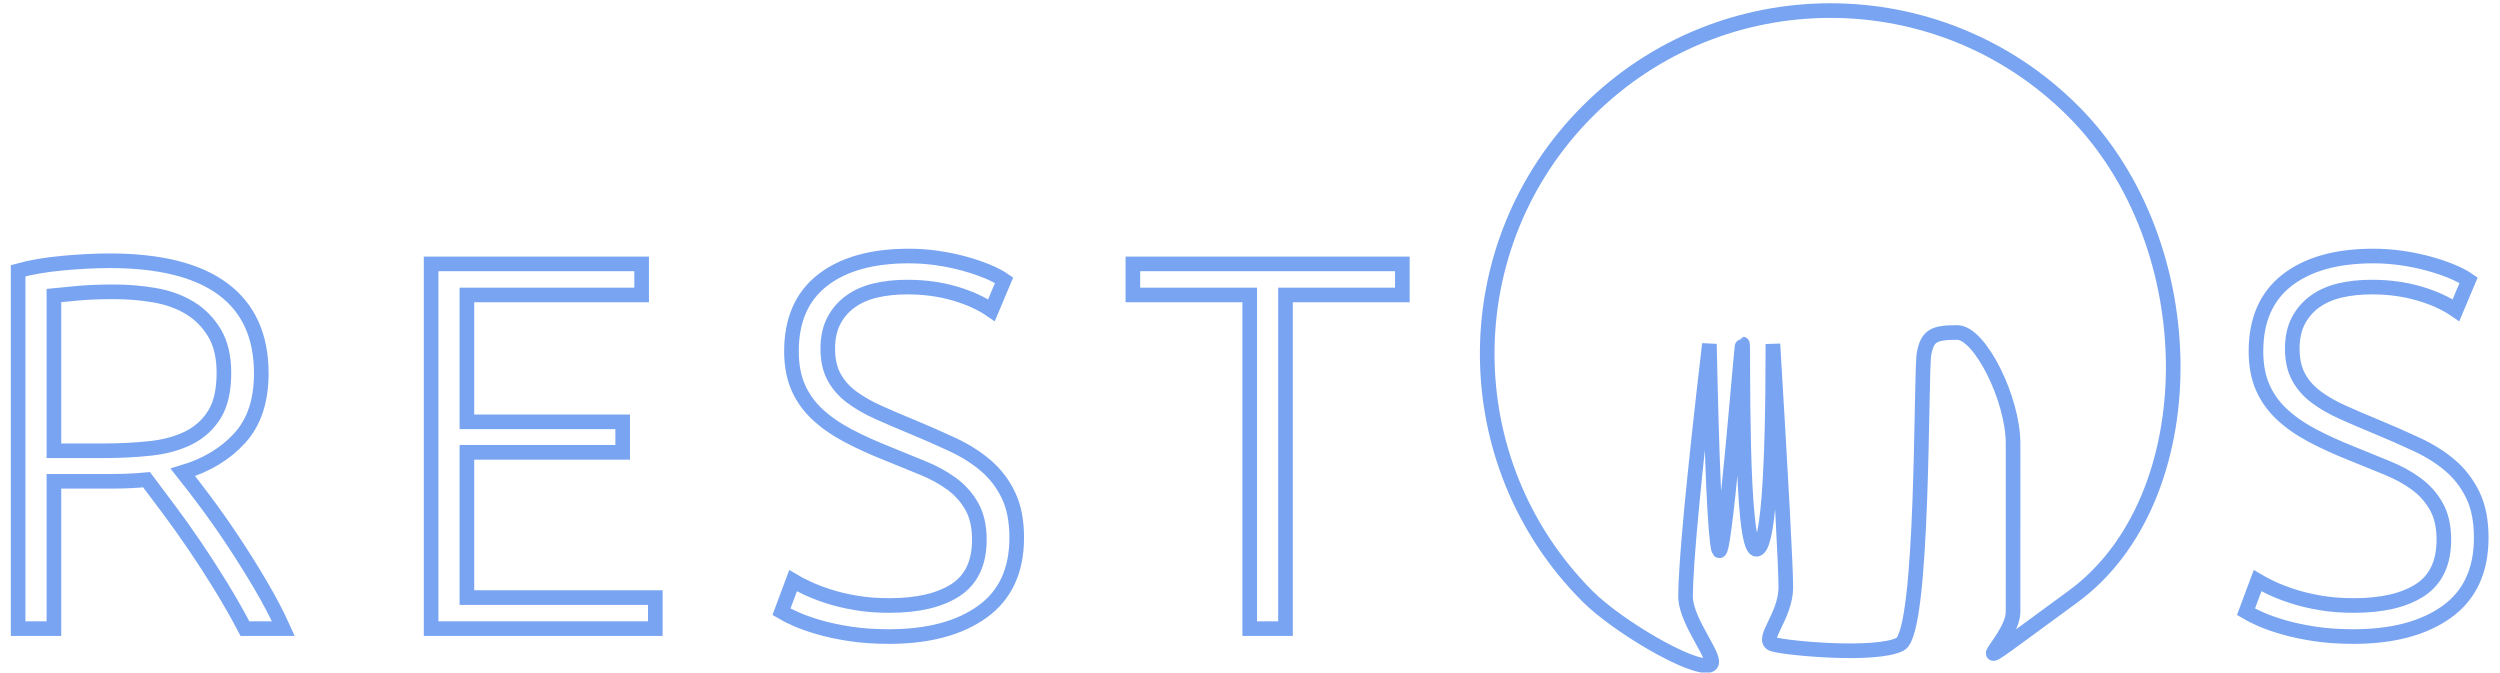 <?xml version="1.0" encoding="UTF-8"?>
<svg width="171px" height="46px" viewBox="0 0 171 46" version="1.1" xmlns="http://www.w3.org/2000/svg" xmlns:xlink="http://www.w3.org/1999/xlink">
    <!-- Generator: Sketch 48.1 (47250) - http://www.bohemiancoding.com/sketch -->
    <title>Group 2</title>
    <desc>Created with Sketch.</desc>
    <defs></defs>
    <g id="Mobile" stroke="none" stroke-width="1" fill="none" fill-rule="evenodd" transform="translate(-93, -300)">
        <g id="Group-2" transform="translate(94, 291)" stroke="#78A4F1">
            <path d="M16.872,34.54 C16.872,36.412 16.38,37.888 15.396,38.968 C14.412,40.048 13.116,40.828 11.508,41.308 C11.892,41.788 12.39,42.436 13.002,43.252 C13.614,44.068 14.244,44.962 14.892,45.934 C15.54,46.906 16.176,47.92 16.8,48.976 C17.424,50.032 17.952,51.04 18.384,52 L15.756,52 C15.252,51.04 14.706,50.08 14.118,49.12 C13.53,48.16 12.93,47.23 12.318,46.33 C11.706,45.43 11.112,44.596 10.536,43.828 L9.024,41.812 C8.256,41.884 7.488,41.92 6.72,41.92 L2.688,41.92 L2.688,52 L0.24,52 L0.24,27.52 C1.104,27.28 2.118,27.106 3.282,26.998 C4.446,26.89 5.52,26.836 6.504,26.836 C9.936,26.836 12.522,27.484 14.262,28.78 C16.002,30.076 16.872,31.996 16.872,34.54 Z M6.792,28.96 C5.88,28.96 5.082,28.99 4.398,29.05 C3.714,29.11 3.144,29.164 2.688,29.212 L2.688,39.832 L6.072,39.832 C7.2,39.832 8.268,39.778 9.276,39.67 C10.284,39.562 11.16,39.322 11.904,38.95 C12.648,38.578 13.236,38.044 13.668,37.348 C14.1,36.652 14.316,35.704 14.316,34.504 C14.316,33.4 14.1,32.488 13.668,31.768 C13.236,31.048 12.672,30.478 11.976,30.058 C11.28,29.638 10.482,29.35 9.582,29.194 C8.682,29.038 7.752,28.96 6.792,28.96 Z M28.488,52 L28.488,27.052 L42.888,27.052 L42.888,29.176 L30.936,29.176 L30.936,37.852 L41.592,37.852 L41.592,39.94 L30.936,39.94 L30.936,49.876 L43.824,49.876 L43.824,52 L28.488,52 Z M59.832,50.416 C61.776,50.416 63.288,50.062 64.368,49.354 C65.448,48.646 65.988,47.5 65.988,45.916 C65.988,45.004 65.814,44.242 65.466,43.63 C65.118,43.018 64.656,42.502 64.08,42.082 C63.504,41.662 62.844,41.302 62.1,41.002 C61.356,40.702 60.576,40.384 59.76,40.048 C58.728,39.64 57.804,39.22 56.988,38.788 C56.172,38.356 55.476,37.87 54.9,37.33 C54.324,36.79 53.886,36.172 53.586,35.476 C53.286,34.78 53.136,33.964 53.136,33.028 C53.136,30.892 53.844,29.272 55.26,28.168 C56.676,27.064 58.644,26.512 61.164,26.512 C61.836,26.512 62.496,26.56 63.144,26.656 C63.792,26.752 64.398,26.878 64.962,27.034 C65.526,27.19 66.042,27.364 66.51,27.556 C66.978,27.748 67.368,27.952 67.68,28.168 L66.816,30.22 C66.12,29.74 65.274,29.356 64.278,29.068 C63.282,28.78 62.208,28.636 61.056,28.636 C60.264,28.636 59.538,28.714 58.878,28.87 C58.218,29.026 57.648,29.278 57.168,29.626 C56.688,29.974 56.31,30.412 56.034,30.94 C55.758,31.468 55.62,32.104 55.62,32.848 C55.62,33.616 55.764,34.264 56.052,34.792 C56.34,35.32 56.742,35.776 57.258,36.16 C57.774,36.544 58.38,36.892 59.076,37.204 C59.772,37.516 60.528,37.84 61.344,38.176 C62.328,38.584 63.258,38.992 64.134,39.4 C65.01,39.808 65.772,40.288 66.42,40.84 C67.068,41.392 67.584,42.064 67.968,42.856 C68.352,43.648 68.544,44.62 68.544,45.772 C68.544,48.028 67.758,49.72 66.186,50.848 C64.614,51.976 62.484,52.54 59.796,52.54 C58.836,52.54 57.96,52.48 57.168,52.36 C56.376,52.24 55.668,52.09 55.044,51.91 C54.42,51.73 53.892,51.544 53.46,51.352 C53.028,51.16 52.692,50.992 52.452,50.848 L53.244,48.724 C53.484,48.868 53.808,49.036 54.216,49.228 C54.624,49.42 55.104,49.606 55.656,49.786 C56.208,49.966 56.832,50.116 57.528,50.236 C58.224,50.356 58.992,50.416 59.832,50.416 Z M94.92,27.052 L94.92,29.176 L86.928,29.176 L86.928,52 L84.48,52 L84.48,29.176 L76.488,29.176 L76.488,27.052 L94.92,27.052 Z M160.004,50.416 C161.948,50.416 163.46,50.062 164.54,49.354 C165.62,48.646 166.16,47.5 166.16,45.916 C166.16,45.004 165.986,44.242 165.638,43.63 C165.29,43.018 164.828,42.502 164.252,42.082 C163.676,41.662 163.016,41.302 162.272,41.002 C161.528,40.702 160.748,40.384 159.932,40.048 C158.9,39.64 157.976,39.22 157.16,38.788 C156.344,38.356 155.648,37.87 155.072,37.33 C154.496,36.79 154.058,36.172 153.758,35.476 C153.458,34.78 153.308,33.964 153.308,33.028 C153.308,30.892 154.016,29.272 155.432,28.168 C156.848,27.064 158.816,26.512 161.336,26.512 C162.008,26.512 162.668,26.56 163.316,26.656 C163.964,26.752 164.57,26.878 165.134,27.034 C165.698,27.19 166.214,27.364 166.682,27.556 C167.15,27.748 167.54,27.952 167.852,28.168 L166.988,30.22 C166.292,29.74 165.446,29.356 164.45,29.068 C163.454,28.78 162.38,28.636 161.228,28.636 C160.436,28.636 159.71,28.714 159.05,28.87 C158.39,29.026 157.82,29.278 157.34,29.626 C156.86,29.974 156.482,30.412 156.206,30.94 C155.93,31.468 155.792,32.104 155.792,32.848 C155.792,33.616 155.936,34.264 156.224,34.792 C156.512,35.32 156.914,35.776 157.43,36.16 C157.946,36.544 158.552,36.892 159.248,37.204 C159.944,37.516 160.7,37.84 161.516,38.176 C162.5,38.584 163.43,38.992 164.306,39.4 C165.182,39.808 165.944,40.288 166.592,40.84 C167.24,41.392 167.756,42.064 168.14,42.856 C168.524,43.648 168.716,44.62 168.716,45.772 C168.716,48.028 167.93,49.72 166.358,50.848 C164.786,51.976 162.656,52.54 159.968,52.54 C159.008,52.54 158.132,52.48 157.34,52.36 C156.548,52.24 155.84,52.09 155.216,51.91 C154.592,51.73 154.064,51.544 153.632,51.352 C153.2,51.16 152.864,50.992 152.624,50.848 L153.416,48.724 C153.656,48.868 153.98,49.036 154.388,49.228 C154.796,49.42 155.276,49.606 155.828,49.786 C156.38,49.966 157.004,50.116 157.7,50.236 C158.396,50.356 159.164,50.416 160.004,50.416 Z" id="REST-S"></path>
            <path d="M124.258,56.654 C135.389,58.377 147.735,46.143 147.735,33.177 C147.735,20.211 137.224,9.7 124.258,9.7 C111.293,9.7 100.782,20.211 100.782,33.177 C100.782,36.036 102.271,41.796 103.345,42.384 C104.076,42.784 104.222,39.202 105.515,37.91 C107.081,36.344 111.536,32.657 118.88,26.849 C113.093,32.88 109.931,36.337 109.394,37.221 C108.589,38.547 120.424,28.393 120.479,28.448 C120.534,28.504 110.43,38.257 111.226,39.053 C111.757,39.584 115.332,36.54 121.951,29.921 C115.457,37.246 111.743,41.377 110.808,42.312 C109.406,43.714 107.01,43.614 107.434,44.438 C107.857,45.263 111.832,50.049 113.59,50.595 C115.348,51.141 127.722,38.438 128.785,37.704 C129.848,36.969 130.321,37.178 131.421,38.278 C132.521,39.378 130.911,44.191 128.753,46.35 C126.595,48.508 122.182,52.921 120.615,54.487 C119.049,56.054 113.128,54.931 124.258,56.654 Z" id="Oval" transform="translate(124.258, 33.258) rotate(-45) translate(-124.258, -33.258) "></path>
        </g>
    </g>
</svg>
